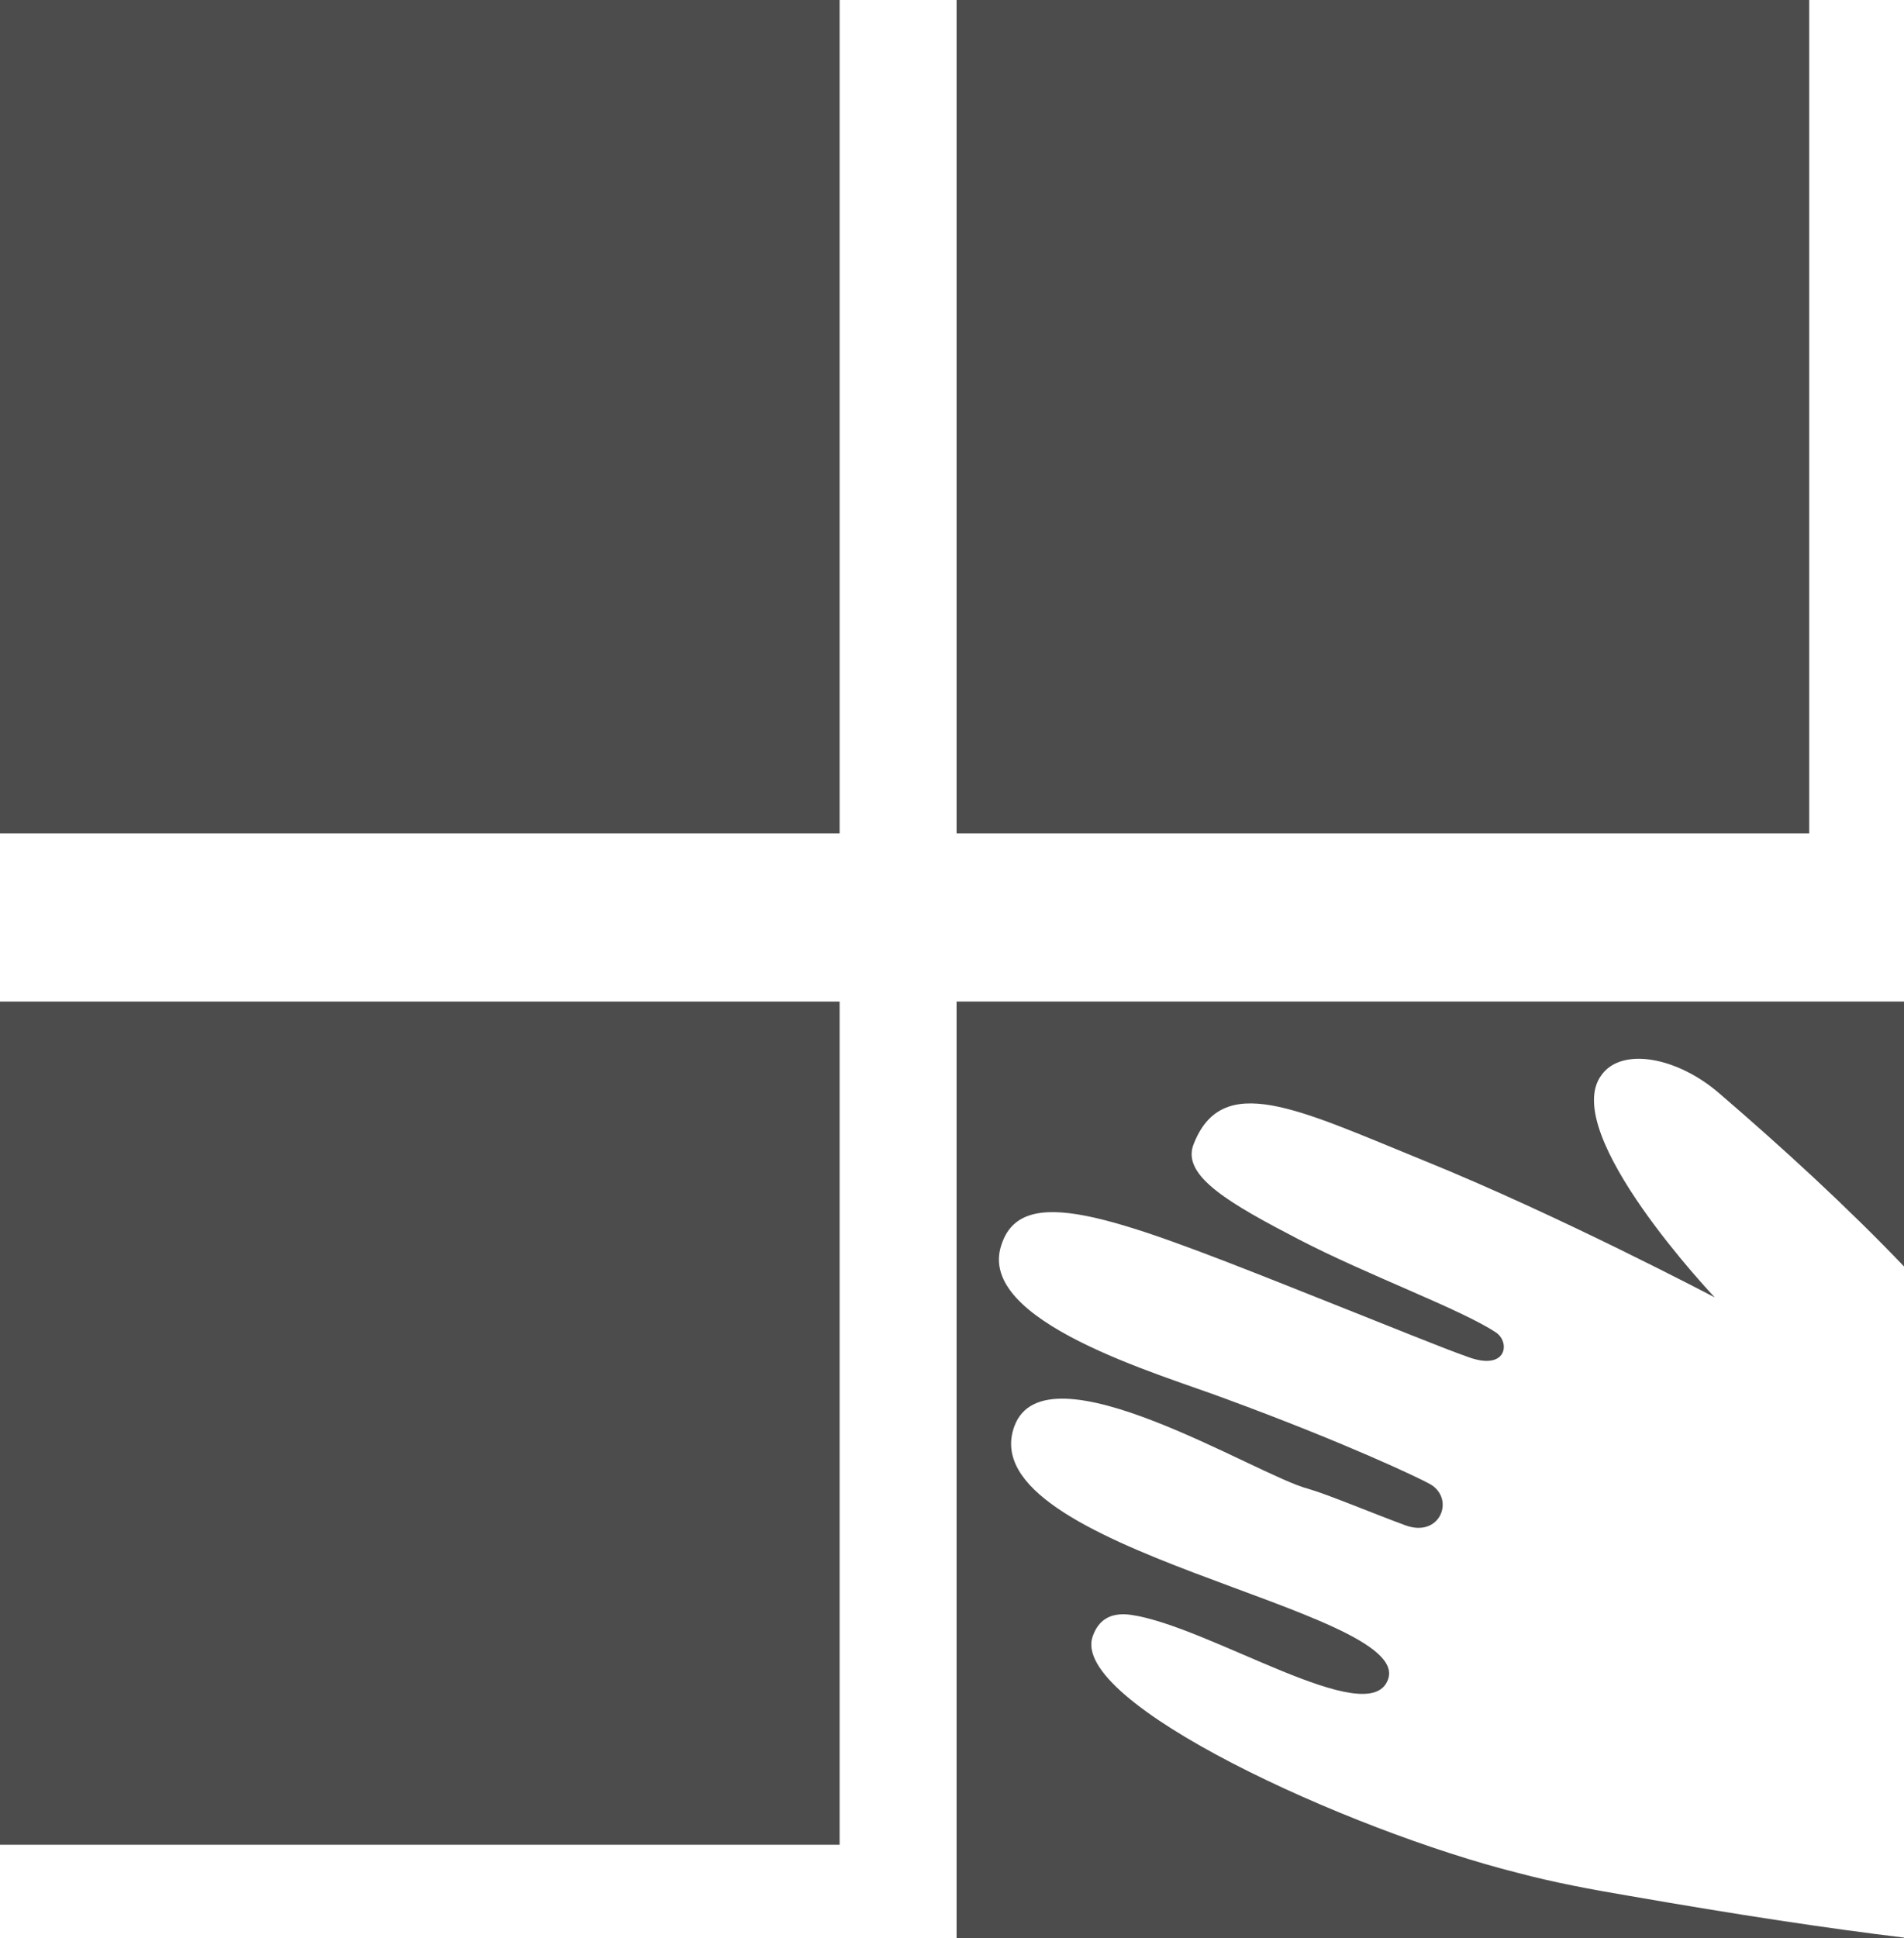<?xml version="1.0" encoding="UTF-8"?>
<svg xmlns="http://www.w3.org/2000/svg" xmlns:xlink="http://www.w3.org/1999/xlink" width="10.808" height="11" viewBox="0 0 10.808 11">
<path fill-rule="nonzero" fill="rgb(30%,30%,30%)" fill-opacity="1" d="M 0 0 L 4.766 0 L 4.766 4.73 L 0 4.73 Z M 0 0 "/>
<path fill-rule="nonzero" fill="rgb(30%,30%,30%)" fill-opacity="1" d="M 0 5.684 L 4.766 5.684 L 4.766 10.469 L 0 10.469 Z M 0 5.684 "/>
<path fill-rule="nonzero" fill="rgb(30%,30%,30%)" fill-opacity="1" d="M 8.617 10.629 C 7.652 10.387 6.066 9.66 6.203 9.285 C 6.234 9.199 6.297 9.148 6.418 9.164 C 6.863 9.227 7.773 9.828 7.879 9.531 C 8.027 9.129 5.5 8.797 5.758 8.094 C 5.934 7.617 7.137 8.375 7.426 8.449 C 7.535 8.48 7.797 8.59 7.977 8.656 C 8.176 8.73 8.262 8.504 8.117 8.422 C 8.055 8.387 7.637 8.188 6.957 7.938 C 6.582 7.797 5.539 7.5 5.684 7.066 C 5.797 6.711 6.312 6.902 7.309 7.297 C 7.969 7.559 8.176 7.645 8.328 7.699 C 8.555 7.785 8.574 7.617 8.492 7.562 C 8.293 7.43 7.766 7.238 7.375 7.035 C 6.984 6.832 6.711 6.676 6.773 6.5 C 6.934 6.074 7.363 6.293 8.082 6.586 C 8.852 6.898 9.734 7.363 9.734 7.363 C 9.734 7.363 8.848 6.43 9.09 6.102 C 9.203 5.941 9.52 5.996 9.762 6.207 C 10.117 6.512 10.484 6.848 10.809 7.188 L 10.809 5.684 L 5.43 5.684 L 5.43 11 L 10.809 11 L 10.809 10.996 C 10.383 10.945 9.867 10.867 9.242 10.758 C 9.035 10.723 8.824 10.684 8.617 10.629 Z M 8.617 10.629 "/>
<path fill-rule="nonzero" fill="rgb(30%,30%,30%)" fill-opacity="1" d="M 5.43 0 L 10.27 0 L 10.27 4.73 L 5.43 4.73 Z M 5.43 0 "/>
</svg>
